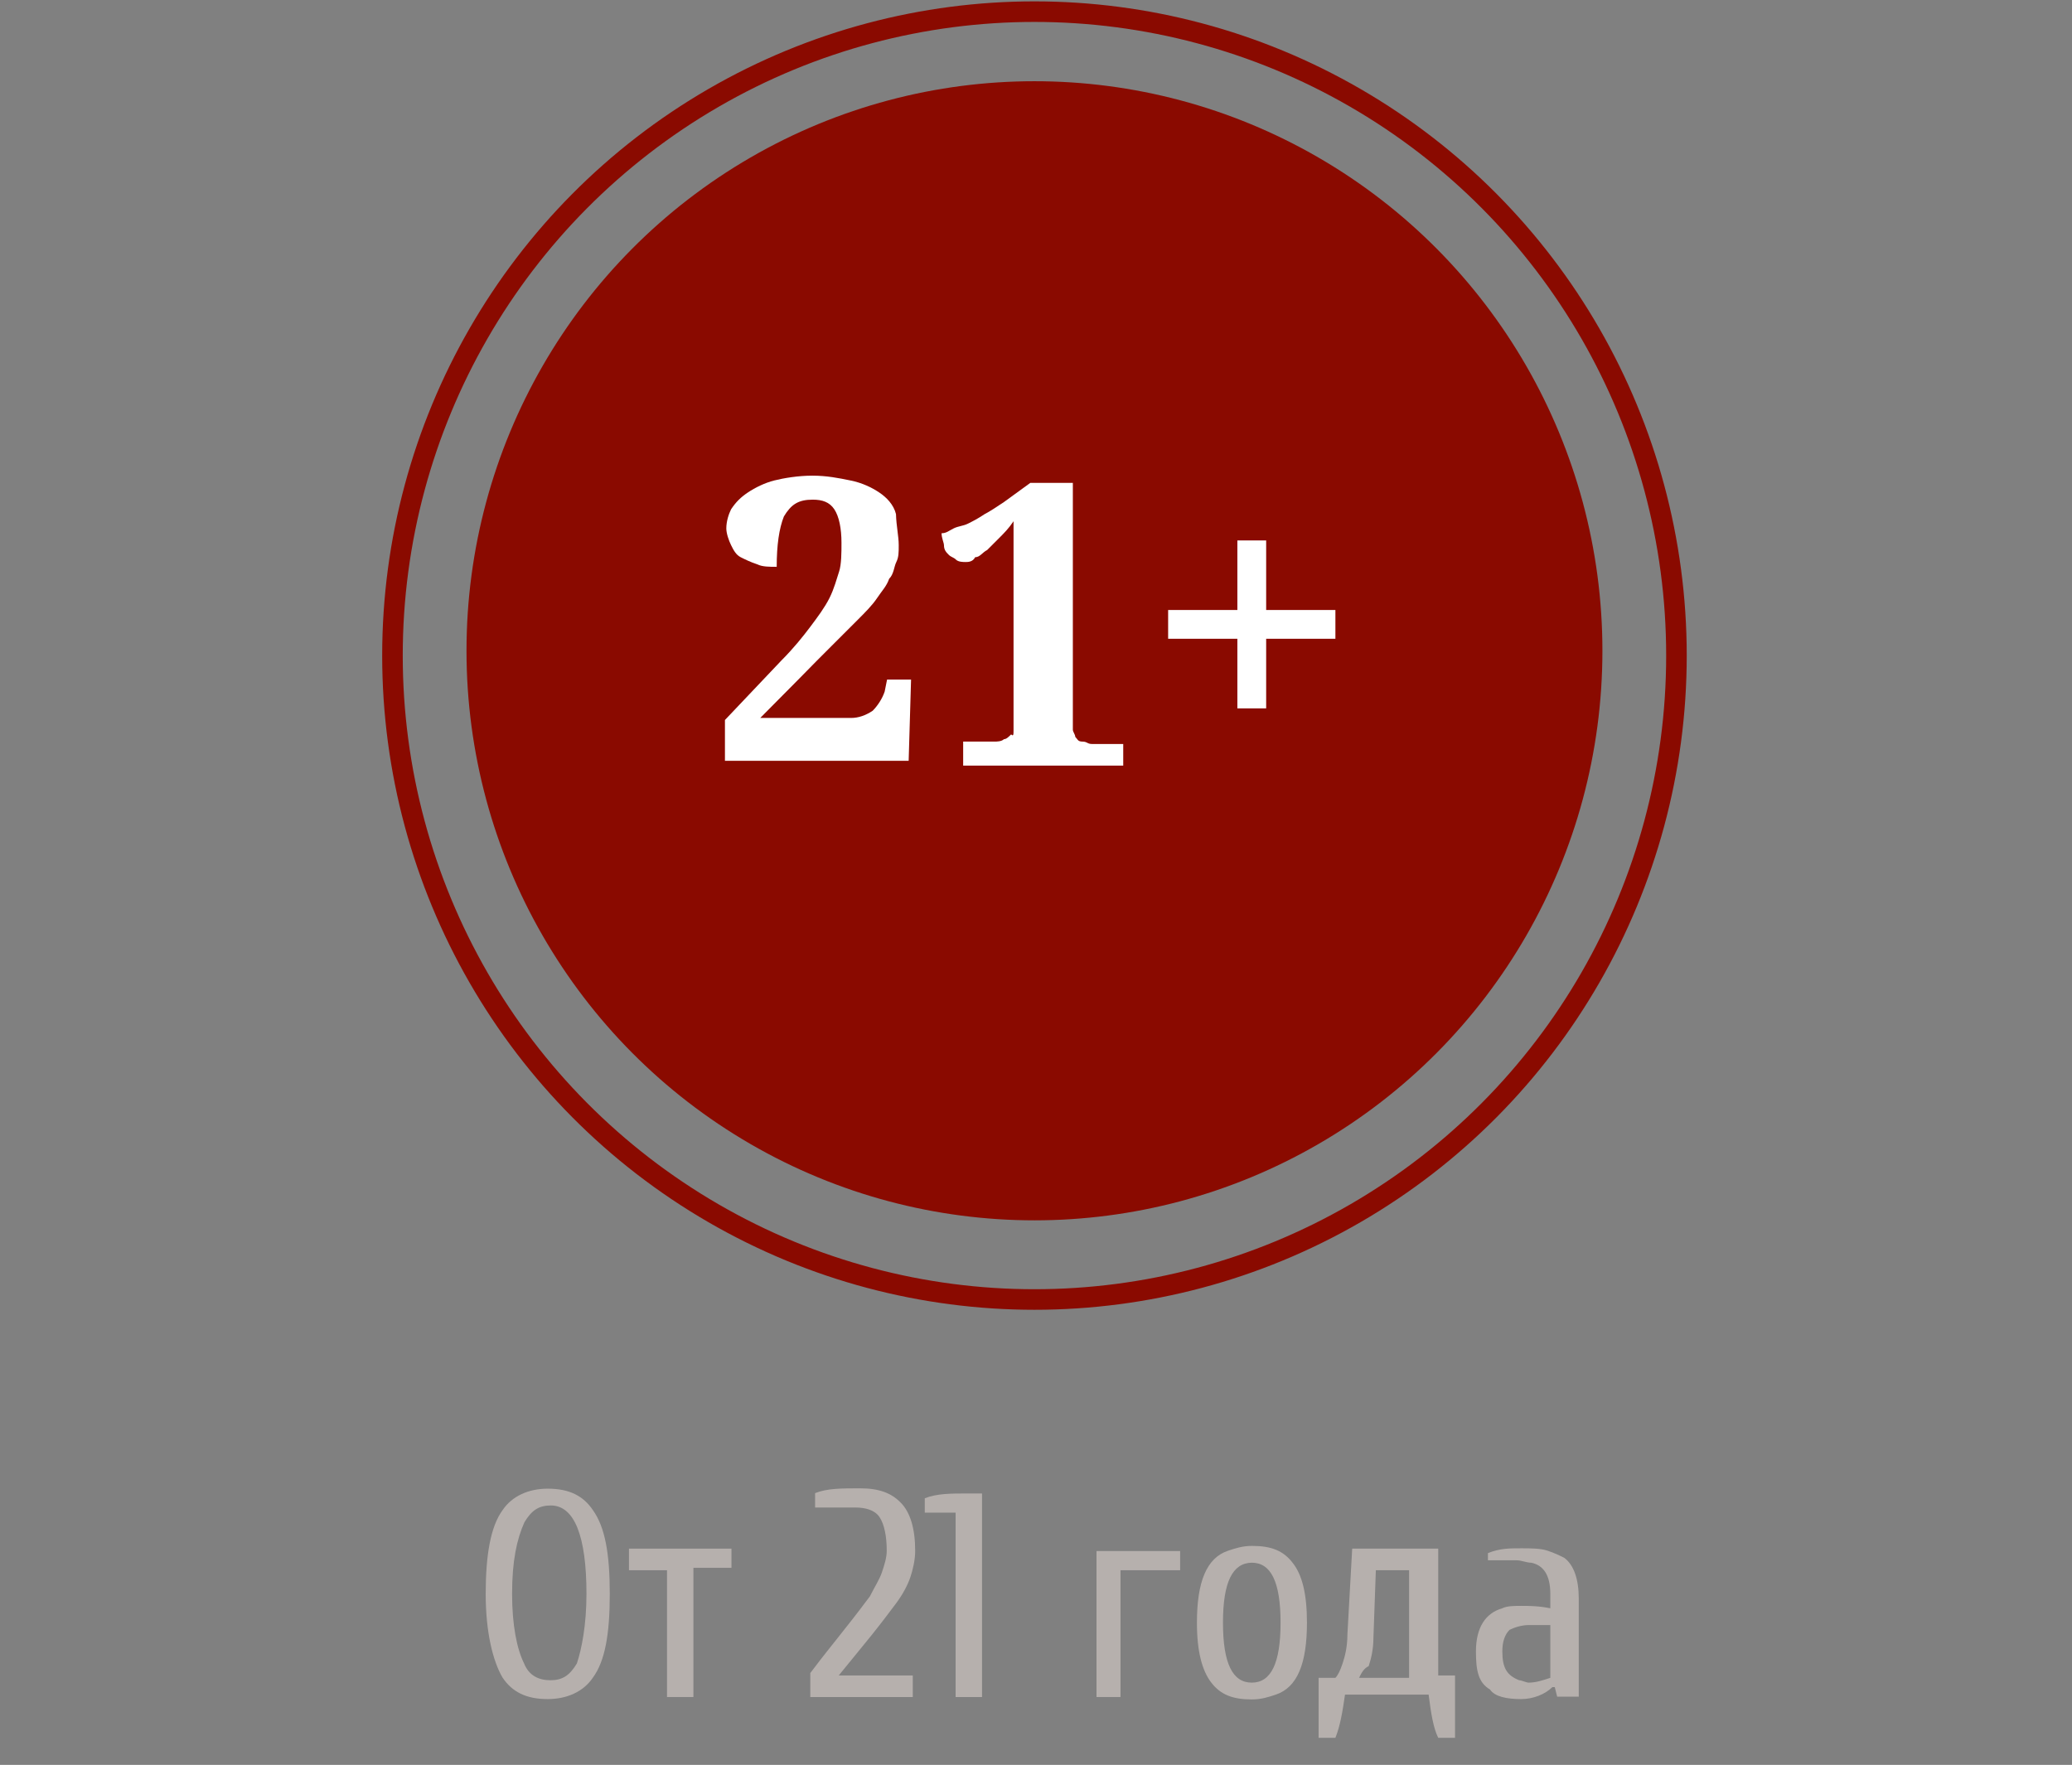<?xml version="1.0" encoding="utf-8"?>
<!-- Generator: Adobe Illustrator 18.1.1, SVG Export Plug-In . SVG Version: 6.00 Build 0)  -->
<svg version="1.1" id="Слой_1" xmlns="http://www.w3.org/2000/svg" xmlns:xlink="http://www.w3.org/1999/xlink" x="0px" y="0px"
	 viewBox="39 0.3 604.5 515" enable-background="new 39 0.3 604.5 515" xml:space="preserve">
<rect x="39" y="0.3" width="604.5" height="515" fill="#808080" stroke="none"/>
<g id="_x32_1">
	<g>
		<path fill="#B6B0AD" d="M180.7,465.4c0-11.2,1.4-19.6,4.9-24.4c2.8-4.2,7.7-6.3,13.2-6.3c6.3,0,10.4,2.1,13.2,6.3
			c3.5,4.9,4.9,12.6,4.9,24.4s-1.4,19.6-4.9,24.4c-2.8,4.2-7.7,6.3-13.2,6.3c-6.3,0-10.4-2.1-13.2-6.3
			C182.8,485,180.7,476.6,180.7,465.4z M188.4,465.4c0,9.1,1.4,16.1,3.5,20.3c1.4,3.5,4.2,4.9,7.7,4.9c3.5,0,5.6-1.4,7.7-4.9
			c1.4-4.2,2.8-11.2,2.8-20.3c0-16.8-3.5-25.8-10.4-25.8c-3.5,0-5.6,1.4-7.7,4.9C189.8,449.4,188.4,455.7,188.4,465.4z"/>
		<path fill="#B6B0AD" d="M222.5,457.8v-5.6h29.9v5.6h-11.1v37.7h-7.7v-37h-11.1V457.8z"/>
		<path fill="#B6B0AD" d="M275.4,495.5v-7c4.2-5.6,7.7-9.8,10.4-13.3c2.8-3.5,4.9-6.3,7-9.1c1.4-2.8,2.8-4.9,3.5-7
			c0.7-2.1,1.4-4.2,1.4-6.3c0-4.2-0.7-7.7-2.1-9.8c-1.4-2.1-4.2-2.8-7-2.8h-11.8v-4.2c3.5-1.4,7.7-1.4,13.2-1.4s9.1,1.4,11.8,4.2
			c2.8,2.8,4.2,7.7,4.2,14c0,2.8-0.7,5.6-1.4,7.7c-0.7,2.1-2.1,4.9-4.2,7.7c-2.1,2.8-4.2,5.6-7,9.1s-6.3,7.7-9.7,11.9h21.6v6.3
			H275.4z"/>
		<path fill="#B6B0AD" d="M308.8,441.7v-4.2c3.5-1.4,7.7-1.4,12.5-1.4h4.2v59.4h-7.7v-53.8H308.8z"/>
		<path fill="#B6B0AD" d="M358.9,495.5v-42.6h24.4v5.6h-17.4v37H358.9z"/>
		<path fill="#B6B0AD" d="M388.2,473.8c0-11.9,2.8-18.9,9.1-21c2.1-0.7,4.2-1.4,7-1.4c5.6,0,9.1,1.4,11.8,4.9
			c2.8,3.5,4.2,9.1,4.2,17.5c0,11.9-2.8,18.9-9.1,21c-2.1,0.7-4.2,1.4-7,1.4c-5.6,0-9.1-1.4-11.8-4.9S388.2,482.2,388.2,473.8z
			 M395.8,473.8c0,11.9,2.8,17.5,8.4,17.5c5.6,0,8.4-5.6,8.4-17.5s-2.8-17.5-8.4-17.5C398.6,456.4,395.8,461.9,395.8,473.8z"/>
		<path fill="#B6B0AD" d="M424.4,489.9h4.2c0.7-0.7,1.4-2.1,2.1-4.2c0.7-2.1,1.4-4.9,1.4-8.4l1.4-25.1h25.1v37h4.9v18.2h-4.9
			c-1.4-2.8-2.1-7-2.8-12.6h-24.4c-0.7,4.9-1.4,9.1-2.8,12.6h-4.9v-17.5H424.4z M435.5,489.9h14.6v-31.4h-9.7l-0.7,19.6
			c0,3.5-0.7,6.3-1.4,8.4C436.9,487.1,436.2,488.5,435.5,489.9z"/>
		<path fill="#B6B0AD" d="M469.6,482.2c0-7,2.8-11.2,7.7-12.6c1.4-0.7,3.5-0.7,5.6-0.7s4.9,0,8.4,0.7v-4.2c0-5.6-2.1-8.4-5.6-9.1
			c-1.4,0-2.8-0.7-4.2-0.7h-8.4v-2.1c3.5-1.4,6.3-1.4,9.7-1.4c2.8,0,5.6,0,7.7,0.7s3.5,1.4,4.9,2.1c2.8,2.1,4.2,6.3,4.2,11.9v28.6
			h-6.3l-0.7-2.8h-0.7c-2.1,2.1-5.6,3.5-9.1,3.5c-4.2,0-7.7-0.7-9.1-2.8C470.3,491.3,469.6,487.8,469.6,482.2z M477.3,482.2
			c0,4.9,1.4,7,4.9,8.4c0.7,0,2.1,0.7,2.8,0.7c2.1,0,4.2-0.7,6.3-1.4v-15.4H485c-2.1,0-4.2,0.7-5.6,1.4
			C478,477.3,477.3,479.4,477.3,482.2z"/>
	</g>
	<ellipse fill="#8A0A00" cx="340.8" cy="190.2" rx="165.7" ry="166.2"/>
	<ellipse fill="none" stroke="#8A0A00" stroke-width="6" stroke-miterlimit="10" cx="340.8" cy="191.6" rx="187.3" ry="187.9"/>
	<g>
		<path fill="#FFFFFF" d="M301.2,159.4c0,2.1,0,3.5-0.7,4.9c-0.7,1.4-0.7,3.5-2.1,4.9c-0.7,2.1-2.1,3.5-3.5,5.6
			c-1.4,2.1-3.5,4.2-5.6,6.3s-4.9,4.9-7.7,7.7c-2.8,2.8-6.3,6.3-9.7,9.8l-11.1,11.2h26.5c2.1,0,4.2-0.7,6.3-2.1
			c1.4-1.4,2.8-3.5,3.5-5.6l0.7-3.5h7l-0.7,23.7h-53.6v-11.9L267,193c3.5-3.5,6.3-7,8.4-9.8c2.1-2.8,4.2-5.6,5.6-8.4
			s2.1-5.6,2.8-7.7c0.7-2.1,0.7-5.6,0.7-8.4c0-4.2-0.7-7.7-2.1-9.8c-1.4-2.1-3.5-2.8-6.3-2.8c-4.2,0-6.3,1.4-8.4,4.9
			c-1.4,3.5-2.1,8.4-2.1,14.7c-2.1,0-4.2,0-5.6-0.7c-2.1-0.7-3.5-1.4-4.9-2.1c-1.4-0.7-2.1-2.1-2.8-3.5s-1.4-3.5-1.4-4.9
			c0-2.1,0.7-4.2,1.4-5.6c1.4-2.1,2.8-3.5,4.9-4.9s4.9-2.8,7.7-3.5c2.8-0.7,7-1.4,11.1-1.4c4.2,0,7.7,0.7,11.1,1.4
			c3.5,0.7,6.3,2.1,8.4,3.5s4.2,3.5,4.9,6.3C300.5,153.9,301.2,156.7,301.2,159.4z"/>
		<path fill="#FFFFFF" d="M320,223v-6.3h9.1c0.7,0,2.1,0,2.8-0.7c0.7,0,1.4-0.7,2.1-1.4c0.7,0.7,0.7,0,0.7-1.4s0-2.1,0-3.5v-57.3
			c-1.4,2.1-2.8,3.5-4.2,4.9c-1.4,1.4-2.8,2.8-3.5,3.5c-1.4,0.7-2.1,2.1-3.5,2.1c-0.7,1.4-2.1,1.4-2.8,1.4s-2.1,0-2.8-0.7
			c-0.7-0.7-1.4-0.7-2.1-1.4c-0.7-0.7-1.4-1.4-1.4-2.8c0-0.7-0.7-2.1-0.7-3.5c1.4,0,2.1-0.7,3.5-1.4c1.4-0.7,2.8-0.7,4.2-1.4
			c1.4-0.7,2.8-1.4,4.9-2.8c1.4-0.7,3.5-2.1,5.6-3.5l7.7-5.6H352v68.5c0,1.4,0,2.1,0,3.5c0,0.7,0.7,1.4,0.7,2.1
			c0.7,0.7,0.7,1.4,2.1,1.4s1.4,0.7,2.8,0.7h9.1v6.3H320V223z"/>
		<path fill="#FFFFFF" d="M408.4,186.7v20.3H400v-20.3h-20.2v-8.4H400V158h8.4v20.3h20.2v8.4H408.4z"/>
	</g>
</g>
</svg>

